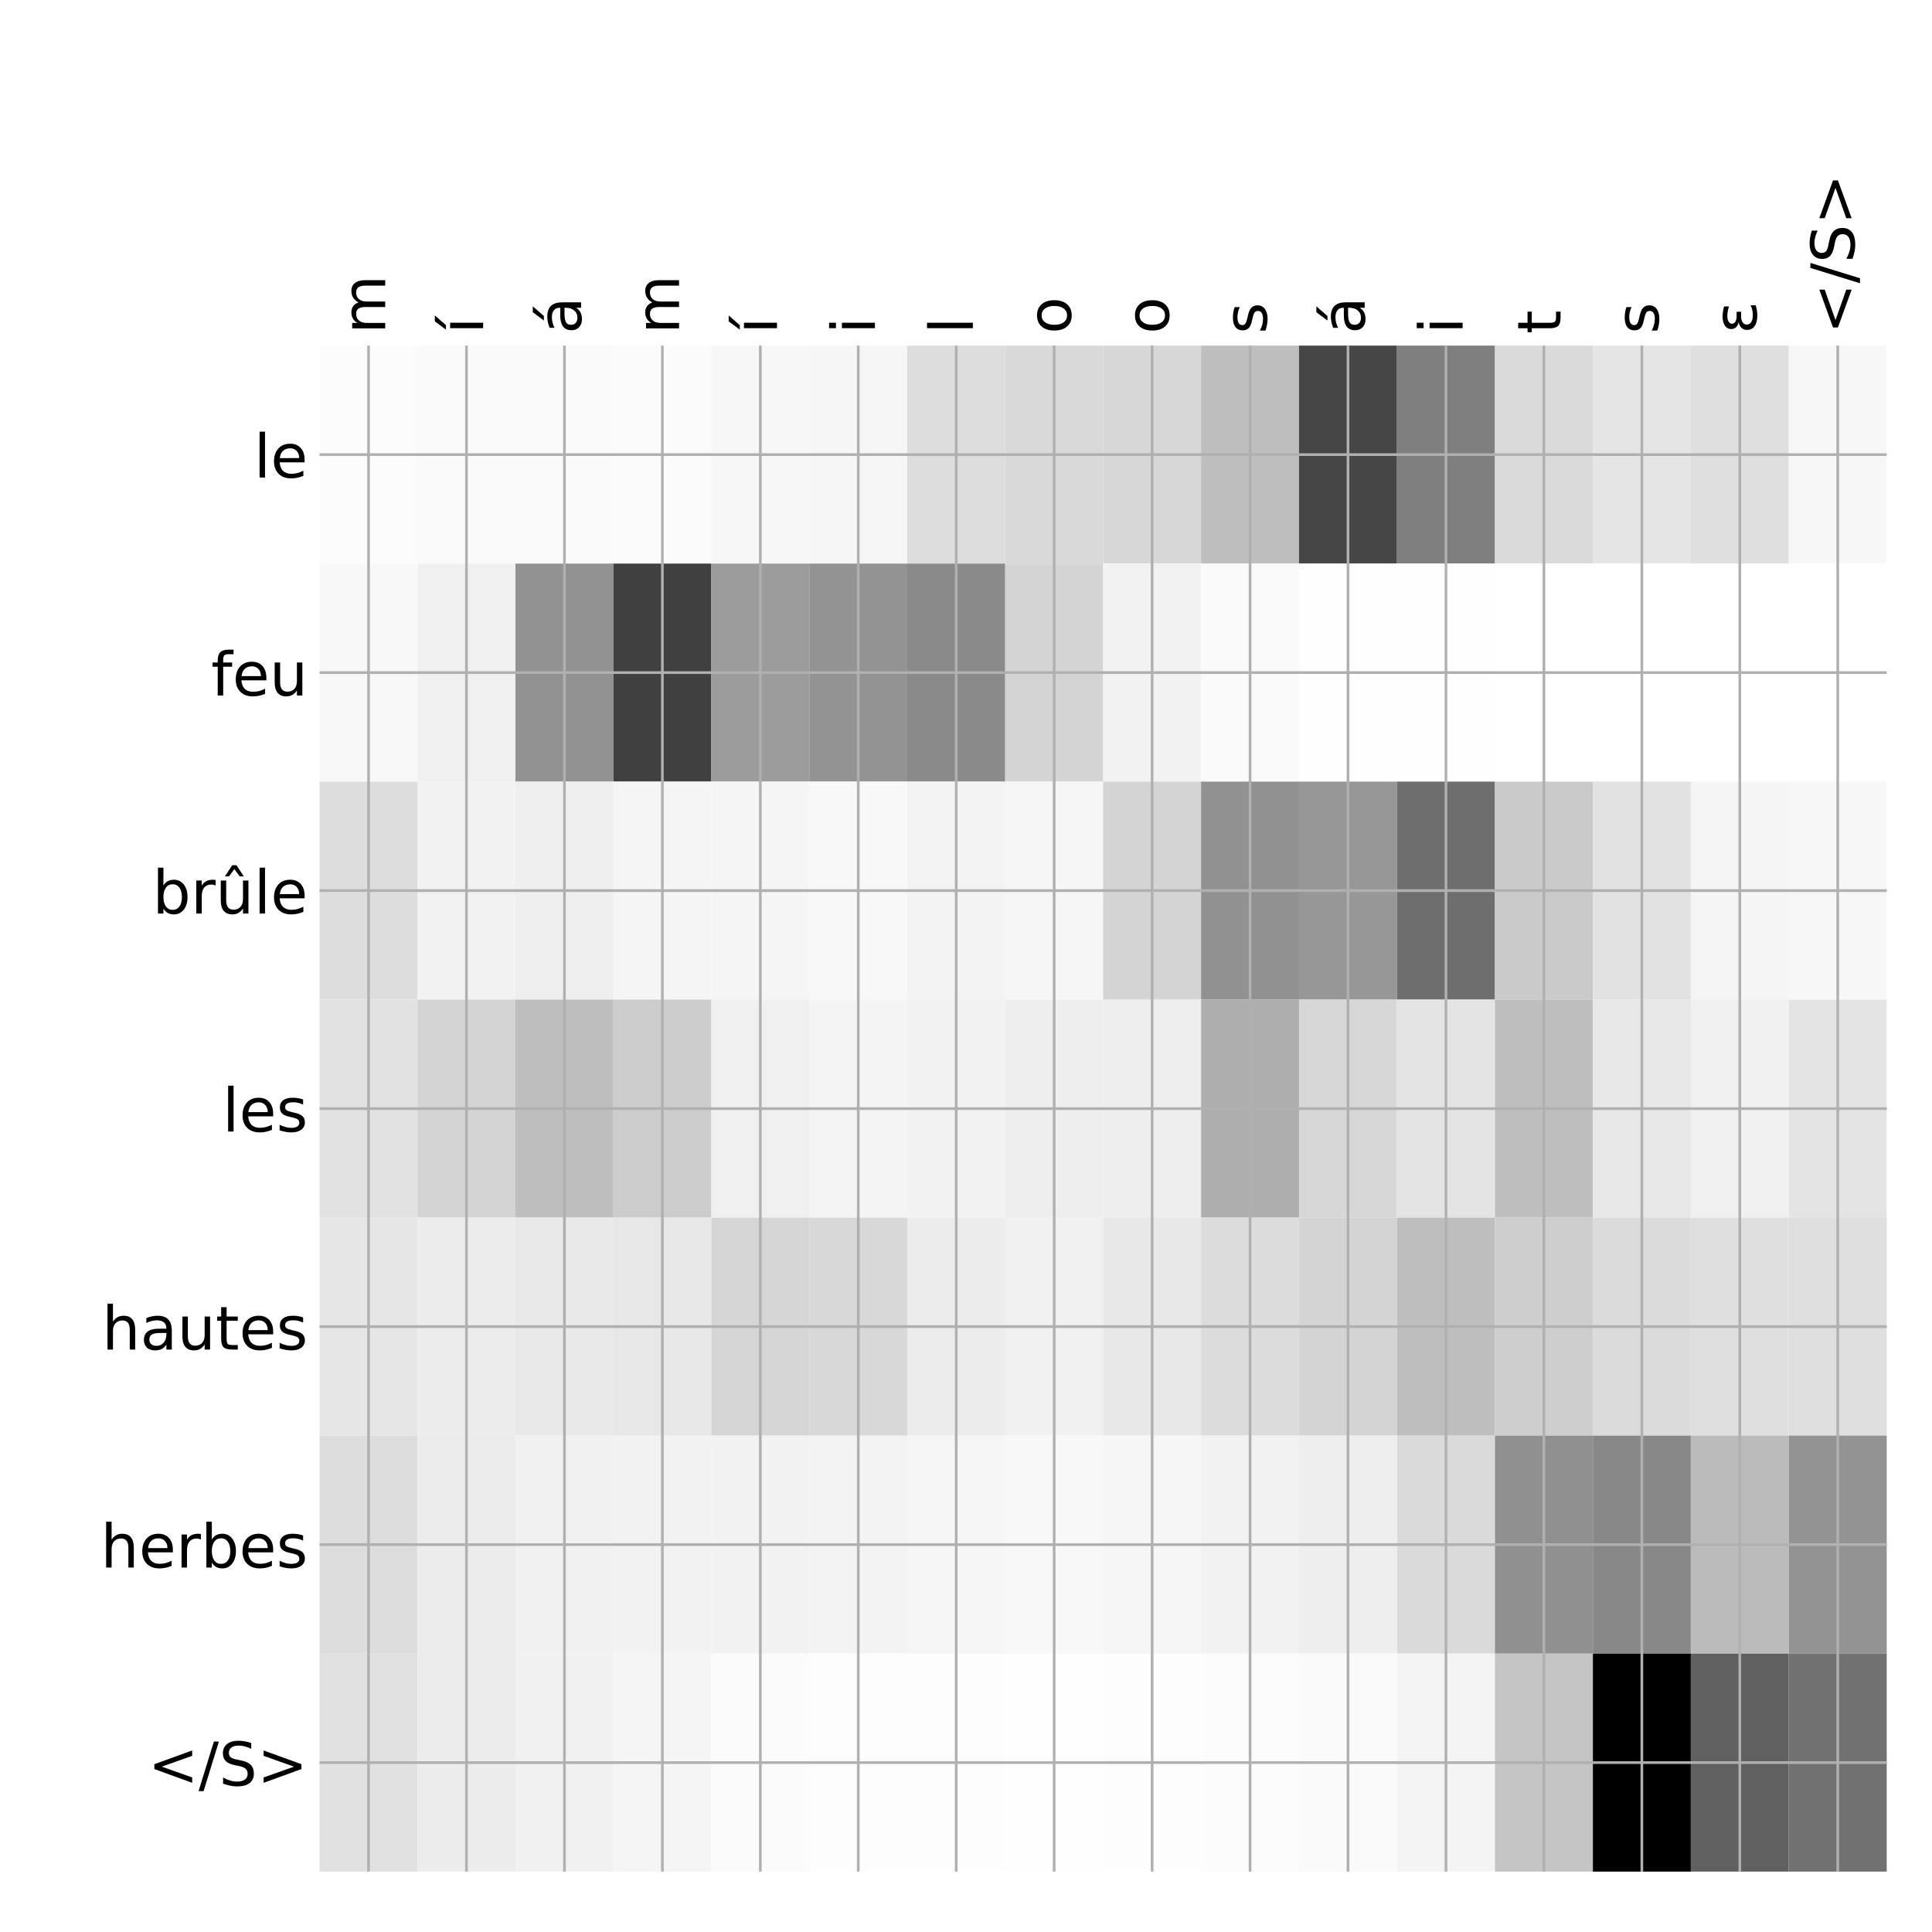 <?xml version="1.0" encoding="utf-8" standalone="no"?>
<!DOCTYPE svg PUBLIC "-//W3C//DTD SVG 1.1//EN"
  "http://www.w3.org/Graphics/SVG/1.1/DTD/svg11.dtd">
<!-- Created with matplotlib (http://matplotlib.org/) -->
<svg height="576pt" version="1.1" viewBox="0 0 576 576" width="576pt" xmlns="http://www.w3.org/2000/svg" xmlns:xlink="http://www.w3.org/1999/xlink">
 <defs>
  <style type="text/css">
*{stroke-linecap:butt;stroke-linejoin:round;}
  </style>
 </defs>
 <g id="figure_1">
  <g id="patch_1">
   <path d="M 0 576 
L 576 576 
L 576 0 
L 0 0 
z
" style="fill:#ffffff;"/>
  </g>
  <g id="axes_1">
   <g id="PolyCollection_1">
    <path clip-path="url(#p03da31918f)" d="M 95.275 103.033 
L 95.275 168.029 
L 124.477 168.029 
L 124.477 103.033 
L 95.275 103.033 
z
" style="fill:#fcfcfc;"/>
    <path clip-path="url(#p03da31918f)" d="M 124.477 103.033 
L 124.477 168.029 
L 153.678 168.029 
L 153.678 103.033 
L 124.477 103.033 
z
" style="fill:#fafafa;"/>
    <path clip-path="url(#p03da31918f)" d="M 153.678 103.033 
L 153.678 168.029 
L 182.88 168.029 
L 182.88 103.033 
L 153.678 103.033 
z
" style="fill:#fafafa;"/>
    <path clip-path="url(#p03da31918f)" d="M 182.88 103.033 
L 182.88 168.029 
L 212.081 168.029 
L 212.081 103.033 
L 182.88 103.033 
z
" style="fill:#fbfbfb;"/>
    <path clip-path="url(#p03da31918f)" d="M 212.081 103.033 
L 212.081 168.029 
L 241.283 168.029 
L 241.283 103.033 
L 212.081 103.033 
z
" style="fill:#f7f7f7;"/>
    <path clip-path="url(#p03da31918f)" d="M 241.283 103.033 
L 241.283 168.029 
L 270.484 168.029 
L 270.484 103.033 
L 241.283 103.033 
z
" style="fill:#f6f6f6;"/>
    <path clip-path="url(#p03da31918f)" d="M 270.484 103.033 
L 270.484 168.029 
L 299.686 168.029 
L 299.686 103.033 
L 270.484 103.033 
z
" style="fill:#dddddd;"/>
    <path clip-path="url(#p03da31918f)" d="M 299.686 103.033 
L 299.686 168.029 
L 328.887 168.029 
L 328.887 103.033 
L 299.686 103.033 
z
" style="fill:#d9d9d9;"/>
    <path clip-path="url(#p03da31918f)" d="M 328.887 103.033 
L 328.887 168.029 
L 358.089 168.029 
L 358.089 103.033 
L 328.887 103.033 
z
" style="fill:#d7d7d7;"/>
    <path clip-path="url(#p03da31918f)" d="M 358.089 103.033 
L 358.089 168.029 
L 387.291 168.029 
L 387.291 103.033 
L 358.089 103.033 
z
" style="fill:#bebebe;"/>
    <path clip-path="url(#p03da31918f)" d="M 387.291 103.033 
L 387.291 168.029 
L 416.492 168.029 
L 416.492 103.033 
L 387.291 103.033 
z
" style="fill:#464646;"/>
    <path clip-path="url(#p03da31918f)" d="M 416.492 103.033 
L 416.492 168.029 
L 445.694 168.029 
L 445.694 103.033 
L 416.492 103.033 
z
" style="fill:#7f7f7f;"/>
    <path clip-path="url(#p03da31918f)" d="M 445.694 103.033 
L 445.694 168.029 
L 474.895 168.029 
L 474.895 103.033 
L 445.694 103.033 
z
" style="fill:#dadada;"/>
    <path clip-path="url(#p03da31918f)" d="M 474.895 103.033 
L 474.895 168.029 
L 504.097 168.029 
L 504.097 103.033 
L 474.895 103.033 
z
" style="fill:#e5e5e5;"/>
    <path clip-path="url(#p03da31918f)" d="M 504.097 103.033 
L 504.097 168.029 
L 533.298 168.029 
L 533.298 103.033 
L 504.097 103.033 
z
" style="fill:#dfdfdf;"/>
    <path clip-path="url(#p03da31918f)" d="M 533.298 103.033 
L 533.298 168.029 
L 562.5 168.029 
L 562.5 103.033 
L 533.298 103.033 
z
" style="fill:#f7f7f7;"/>
    <path clip-path="url(#p03da31918f)" d="M 95.275 168.029 
L 95.275 233.024 
L 124.477 233.024 
L 124.477 168.029 
L 95.275 168.029 
z
" style="fill:#f8f8f8;"/>
    <path clip-path="url(#p03da31918f)" d="M 124.477 168.029 
L 124.477 233.024 
L 153.678 233.024 
L 153.678 168.029 
L 124.477 168.029 
z
" style="fill:#f0f0f0;"/>
    <path clip-path="url(#p03da31918f)" d="M 153.678 168.029 
L 153.678 233.024 
L 182.88 233.024 
L 182.88 168.029 
L 153.678 168.029 
z
" style="fill:#929292;"/>
    <path clip-path="url(#p03da31918f)" d="M 182.88 168.029 
L 182.88 233.024 
L 212.081 233.024 
L 212.081 168.029 
L 182.88 168.029 
z
" style="fill:#404040;"/>
    <path clip-path="url(#p03da31918f)" d="M 212.081 168.029 
L 212.081 233.024 
L 241.283 233.024 
L 241.283 168.029 
L 212.081 168.029 
z
" style="fill:#9c9c9c;"/>
    <path clip-path="url(#p03da31918f)" d="M 241.283 168.029 
L 241.283 233.024 
L 270.484 233.024 
L 270.484 168.029 
L 241.283 168.029 
z
" style="fill:#939393;"/>
    <path clip-path="url(#p03da31918f)" d="M 270.484 168.029 
L 270.484 233.024 
L 299.686 233.024 
L 299.686 168.029 
L 270.484 168.029 
z
" style="fill:#8a8a8a;"/>
    <path clip-path="url(#p03da31918f)" d="M 299.686 168.029 
L 299.686 233.024 
L 328.887 233.024 
L 328.887 168.029 
L 299.686 168.029 
z
" style="fill:#d4d4d4;"/>
    <path clip-path="url(#p03da31918f)" d="M 328.887 168.029 
L 328.887 233.024 
L 358.089 233.024 
L 358.089 168.029 
L 328.887 168.029 
z
" style="fill:#f2f2f2;"/>
    <path clip-path="url(#p03da31918f)" d="M 358.089 168.029 
L 358.089 233.024 
L 387.291 233.024 
L 387.291 168.029 
L 358.089 168.029 
z
" style="fill:#fafafa;"/>
    <path clip-path="url(#p03da31918f)" d="M 387.291 168.029 
L 387.291 233.024 
L 416.492 233.024 
L 416.492 168.029 
L 387.291 168.029 
z
" style="fill:#fefefe;"/>
    <path clip-path="url(#p03da31918f)" d="M 416.492 168.029 
L 416.492 233.024 
L 445.694 233.024 
L 445.694 168.029 
L 416.492 168.029 
z
" style="fill:#fefefe;"/>
    <path clip-path="url(#p03da31918f)" d="M 445.694 168.029 
L 445.694 233.024 
L 474.895 233.024 
L 474.895 168.029 
L 445.694 168.029 
z
" style="fill:#ffffff;"/>
    <path clip-path="url(#p03da31918f)" d="M 474.895 168.029 
L 474.895 233.024 
L 504.097 233.024 
L 504.097 168.029 
L 474.895 168.029 
z
" style="fill:#ffffff;"/>
    <path clip-path="url(#p03da31918f)" d="M 504.097 168.029 
L 504.097 233.024 
L 533.298 233.024 
L 533.298 168.029 
L 504.097 168.029 
z
" style="fill:#ffffff;"/>
    <path clip-path="url(#p03da31918f)" d="M 533.298 168.029 
L 533.298 233.024 
L 562.5 233.024 
L 562.5 168.029 
L 533.298 168.029 
z
" style="fill:#ffffff;"/>
    <path clip-path="url(#p03da31918f)" d="M 95.275 233.024 
L 95.275 298.019 
L 124.477 298.019 
L 124.477 233.024 
L 95.275 233.024 
z
" style="fill:#dddddd;"/>
    <path clip-path="url(#p03da31918f)" d="M 124.477 233.024 
L 124.477 298.019 
L 153.678 298.019 
L 153.678 233.024 
L 124.477 233.024 
z
" style="fill:#f2f2f2;"/>
    <path clip-path="url(#p03da31918f)" d="M 153.678 233.024 
L 153.678 298.019 
L 182.88 298.019 
L 182.88 233.024 
L 153.678 233.024 
z
" style="fill:#efefef;"/>
    <path clip-path="url(#p03da31918f)" d="M 182.88 233.024 
L 182.88 298.019 
L 212.081 298.019 
L 212.081 233.024 
L 182.88 233.024 
z
" style="fill:#f5f5f5;"/>
    <path clip-path="url(#p03da31918f)" d="M 212.081 233.024 
L 212.081 298.019 
L 241.283 298.019 
L 241.283 233.024 
L 212.081 233.024 
z
" style="fill:#f5f5f5;"/>
    <path clip-path="url(#p03da31918f)" d="M 241.283 233.024 
L 241.283 298.019 
L 270.484 298.019 
L 270.484 233.024 
L 241.283 233.024 
z
" style="fill:#f8f8f8;"/>
    <path clip-path="url(#p03da31918f)" d="M 270.484 233.024 
L 270.484 298.019 
L 299.686 298.019 
L 299.686 233.024 
L 270.484 233.024 
z
" style="fill:#f3f3f3;"/>
    <path clip-path="url(#p03da31918f)" d="M 299.686 233.024 
L 299.686 298.019 
L 328.887 298.019 
L 328.887 233.024 
L 299.686 233.024 
z
" style="fill:#f6f6f6;"/>
    <path clip-path="url(#p03da31918f)" d="M 328.887 233.024 
L 328.887 298.019 
L 358.089 298.019 
L 358.089 233.024 
L 328.887 233.024 
z
" style="fill:#d4d4d4;"/>
    <path clip-path="url(#p03da31918f)" d="M 358.089 233.024 
L 358.089 298.019 
L 387.291 298.019 
L 387.291 233.024 
L 358.089 233.024 
z
" style="fill:#919191;"/>
    <path clip-path="url(#p03da31918f)" d="M 387.291 233.024 
L 387.291 298.019 
L 416.492 298.019 
L 416.492 233.024 
L 387.291 233.024 
z
" style="fill:#979797;"/>
    <path clip-path="url(#p03da31918f)" d="M 416.492 233.024 
L 416.492 298.019 
L 445.694 298.019 
L 445.694 233.024 
L 416.492 233.024 
z
" style="fill:#6e6e6e;"/>
    <path clip-path="url(#p03da31918f)" d="M 445.694 233.024 
L 445.694 298.019 
L 474.895 298.019 
L 474.895 233.024 
L 445.694 233.024 
z
" style="fill:#cacaca;"/>
    <path clip-path="url(#p03da31918f)" d="M 474.895 233.024 
L 474.895 298.019 
L 504.097 298.019 
L 504.097 233.024 
L 474.895 233.024 
z
" style="fill:#e2e2e2;"/>
    <path clip-path="url(#p03da31918f)" d="M 504.097 233.024 
L 504.097 298.019 
L 533.298 298.019 
L 533.298 233.024 
L 504.097 233.024 
z
" style="fill:#f5f5f5;"/>
    <path clip-path="url(#p03da31918f)" d="M 533.298 233.024 
L 533.298 298.019 
L 562.5 298.019 
L 562.5 233.024 
L 533.298 233.024 
z
" style="fill:#f7f7f7;"/>
    <path clip-path="url(#p03da31918f)" d="M 95.275 298.019 
L 95.275 363.014 
L 124.477 363.014 
L 124.477 298.019 
L 95.275 298.019 
z
" style="fill:#e2e2e2;"/>
    <path clip-path="url(#p03da31918f)" d="M 124.477 298.019 
L 124.477 363.014 
L 153.678 363.014 
L 153.678 298.019 
L 124.477 298.019 
z
" style="fill:#d4d4d4;"/>
    <path clip-path="url(#p03da31918f)" d="M 153.678 298.019 
L 153.678 363.014 
L 182.88 363.014 
L 182.88 298.019 
L 153.678 298.019 
z
" style="fill:#bebebe;"/>
    <path clip-path="url(#p03da31918f)" d="M 182.88 298.019 
L 182.88 363.014 
L 212.081 363.014 
L 212.081 298.019 
L 182.88 298.019 
z
" style="fill:#cccccc;"/>
    <path clip-path="url(#p03da31918f)" d="M 212.081 298.019 
L 212.081 363.014 
L 241.283 363.014 
L 241.283 298.019 
L 212.081 298.019 
z
" style="fill:#f0f0f0;"/>
    <path clip-path="url(#p03da31918f)" d="M 241.283 298.019 
L 241.283 363.014 
L 270.484 363.014 
L 270.484 298.019 
L 241.283 298.019 
z
" style="fill:#f4f4f4;"/>
    <path clip-path="url(#p03da31918f)" d="M 270.484 298.019 
L 270.484 363.014 
L 299.686 363.014 
L 299.686 298.019 
L 270.484 298.019 
z
" style="fill:#f2f2f2;"/>
    <path clip-path="url(#p03da31918f)" d="M 299.686 298.019 
L 299.686 363.014 
L 328.887 363.014 
L 328.887 298.019 
L 299.686 298.019 
z
" style="fill:#eeeeee;"/>
    <path clip-path="url(#p03da31918f)" d="M 328.887 298.019 
L 328.887 363.014 
L 358.089 363.014 
L 358.089 298.019 
L 328.887 298.019 
z
" style="fill:#eeeeee;"/>
    <path clip-path="url(#p03da31918f)" d="M 358.089 298.019 
L 358.089 363.014 
L 387.291 363.014 
L 387.291 298.019 
L 358.089 298.019 
z
" style="fill:#aeaeae;"/>
    <path clip-path="url(#p03da31918f)" d="M 387.291 298.019 
L 387.291 363.014 
L 416.492 363.014 
L 416.492 298.019 
L 387.291 298.019 
z
" style="fill:#d7d7d7;"/>
    <path clip-path="url(#p03da31918f)" d="M 416.492 298.019 
L 416.492 363.014 
L 445.694 363.014 
L 445.694 298.019 
L 416.492 298.019 
z
" style="fill:#e4e4e4;"/>
    <path clip-path="url(#p03da31918f)" d="M 445.694 298.019 
L 445.694 363.014 
L 474.895 363.014 
L 474.895 298.019 
L 445.694 298.019 
z
" style="fill:#bebebe;"/>
    <path clip-path="url(#p03da31918f)" d="M 474.895 298.019 
L 474.895 363.014 
L 504.097 363.014 
L 504.097 298.019 
L 474.895 298.019 
z
" style="fill:#e7e7e7;"/>
    <path clip-path="url(#p03da31918f)" d="M 504.097 298.019 
L 504.097 363.014 
L 533.298 363.014 
L 533.298 298.019 
L 504.097 298.019 
z
" style="fill:#f0f0f0;"/>
    <path clip-path="url(#p03da31918f)" d="M 533.298 298.019 
L 533.298 363.014 
L 562.5 363.014 
L 562.5 298.019 
L 533.298 298.019 
z
" style="fill:#e4e4e4;"/>
    <path clip-path="url(#p03da31918f)" d="M 95.275 363.014 
L 95.275 428.01 
L 124.477 428.01 
L 124.477 363.014 
L 95.275 363.014 
z
" style="fill:#e6e6e6;"/>
    <path clip-path="url(#p03da31918f)" d="M 124.477 363.014 
L 124.477 428.01 
L 153.678 428.01 
L 153.678 363.014 
L 124.477 363.014 
z
" style="fill:#ececec;"/>
    <path clip-path="url(#p03da31918f)" d="M 153.678 363.014 
L 153.678 428.01 
L 182.88 428.01 
L 182.88 363.014 
L 153.678 363.014 
z
" style="fill:#e9e9e9;"/>
    <path clip-path="url(#p03da31918f)" d="M 182.88 363.014 
L 182.88 428.01 
L 212.081 428.01 
L 212.081 363.014 
L 182.88 363.014 
z
" style="fill:#e7e7e7;"/>
    <path clip-path="url(#p03da31918f)" d="M 212.081 363.014 
L 212.081 428.01 
L 241.283 428.01 
L 241.283 363.014 
L 212.081 363.014 
z
" style="fill:#d5d5d5;"/>
    <path clip-path="url(#p03da31918f)" d="M 241.283 363.014 
L 241.283 428.01 
L 270.484 428.01 
L 270.484 363.014 
L 241.283 363.014 
z
" style="fill:#d8d8d8;"/>
    <path clip-path="url(#p03da31918f)" d="M 270.484 363.014 
L 270.484 428.01 
L 299.686 428.01 
L 299.686 363.014 
L 270.484 363.014 
z
" style="fill:#ececec;"/>
    <path clip-path="url(#p03da31918f)" d="M 299.686 363.014 
L 299.686 428.01 
L 328.887 428.01 
L 328.887 363.014 
L 299.686 363.014 
z
" style="fill:#f0f0f0;"/>
    <path clip-path="url(#p03da31918f)" d="M 328.887 363.014 
L 328.887 428.01 
L 358.089 428.01 
L 358.089 363.014 
L 328.887 363.014 
z
" style="fill:#e8e8e8;"/>
    <path clip-path="url(#p03da31918f)" d="M 358.089 363.014 
L 358.089 428.01 
L 387.291 428.01 
L 387.291 363.014 
L 358.089 363.014 
z
" style="fill:#dcdcdc;"/>
    <path clip-path="url(#p03da31918f)" d="M 387.291 363.014 
L 387.291 428.01 
L 416.492 428.01 
L 416.492 363.014 
L 387.291 363.014 
z
" style="fill:#d4d4d4;"/>
    <path clip-path="url(#p03da31918f)" d="M 416.492 363.014 
L 416.492 428.01 
L 445.694 428.01 
L 445.694 363.014 
L 416.492 363.014 
z
" style="fill:#bebebe;"/>
    <path clip-path="url(#p03da31918f)" d="M 445.694 363.014 
L 445.694 428.01 
L 474.895 428.01 
L 474.895 363.014 
L 445.694 363.014 
z
" style="fill:#cecece;"/>
    <path clip-path="url(#p03da31918f)" d="M 474.895 363.014 
L 474.895 428.01 
L 504.097 428.01 
L 504.097 363.014 
L 474.895 363.014 
z
" style="fill:#dbdbdb;"/>
    <path clip-path="url(#p03da31918f)" d="M 504.097 363.014 
L 504.097 428.01 
L 533.298 428.01 
L 533.298 363.014 
L 504.097 363.014 
z
" style="fill:#dfdfdf;"/>
    <path clip-path="url(#p03da31918f)" d="M 533.298 363.014 
L 533.298 428.01 
L 562.5 428.01 
L 562.5 363.014 
L 533.298 363.014 
z
" style="fill:#dedede;"/>
    <path clip-path="url(#p03da31918f)" d="M 95.275 428.01 
L 95.275 493.005 
L 124.477 493.005 
L 124.477 428.01 
L 95.275 428.01 
z
" style="fill:#dddddd;"/>
    <path clip-path="url(#p03da31918f)" d="M 124.477 428.01 
L 124.477 493.005 
L 153.678 493.005 
L 153.678 428.01 
L 124.477 428.01 
z
" style="fill:#ececec;"/>
    <path clip-path="url(#p03da31918f)" d="M 153.678 428.01 
L 153.678 493.005 
L 182.88 493.005 
L 182.88 428.01 
L 153.678 428.01 
z
" style="fill:#f1f1f1;"/>
    <path clip-path="url(#p03da31918f)" d="M 182.88 428.01 
L 182.88 493.005 
L 212.081 493.005 
L 212.081 428.01 
L 182.88 428.01 
z
" style="fill:#f2f2f2;"/>
    <path clip-path="url(#p03da31918f)" d="M 212.081 428.01 
L 212.081 493.005 
L 241.283 493.005 
L 241.283 428.01 
L 212.081 428.01 
z
" style="fill:#f2f2f2;"/>
    <path clip-path="url(#p03da31918f)" d="M 241.283 428.01 
L 241.283 493.005 
L 270.484 493.005 
L 270.484 428.01 
L 241.283 428.01 
z
" style="fill:#f3f3f3;"/>
    <path clip-path="url(#p03da31918f)" d="M 270.484 428.01 
L 270.484 493.005 
L 299.686 493.005 
L 299.686 428.01 
L 270.484 428.01 
z
" style="fill:#f6f6f6;"/>
    <path clip-path="url(#p03da31918f)" d="M 299.686 428.01 
L 299.686 493.005 
L 328.887 493.005 
L 328.887 428.01 
L 299.686 428.01 
z
" style="fill:#f8f8f8;"/>
    <path clip-path="url(#p03da31918f)" d="M 328.887 428.01 
L 328.887 493.005 
L 358.089 493.005 
L 358.089 428.01 
L 328.887 428.01 
z
" style="fill:#f6f6f6;"/>
    <path clip-path="url(#p03da31918f)" d="M 358.089 428.01 
L 358.089 493.005 
L 387.291 493.005 
L 387.291 428.01 
L 358.089 428.01 
z
" style="fill:#f2f2f2;"/>
    <path clip-path="url(#p03da31918f)" d="M 387.291 428.01 
L 387.291 493.005 
L 416.492 493.005 
L 416.492 428.01 
L 387.291 428.01 
z
" style="fill:#eeeeee;"/>
    <path clip-path="url(#p03da31918f)" d="M 416.492 428.01 
L 416.492 493.005 
L 445.694 493.005 
L 445.694 428.01 
L 416.492 428.01 
z
" style="fill:#dadada;"/>
    <path clip-path="url(#p03da31918f)" d="M 445.694 428.01 
L 445.694 493.005 
L 474.895 493.005 
L 474.895 428.01 
L 445.694 428.01 
z
" style="fill:#909090;"/>
    <path clip-path="url(#p03da31918f)" d="M 474.895 428.01 
L 474.895 493.005 
L 504.097 493.005 
L 504.097 428.01 
L 474.895 428.01 
z
" style="fill:#888888;"/>
    <path clip-path="url(#p03da31918f)" d="M 504.097 428.01 
L 504.097 493.005 
L 533.298 493.005 
L 533.298 428.01 
L 504.097 428.01 
z
" style="fill:#bbbbbb;"/>
    <path clip-path="url(#p03da31918f)" d="M 533.298 428.01 
L 533.298 493.005 
L 562.5 493.005 
L 562.5 428.01 
L 533.298 428.01 
z
" style="fill:#939393;"/>
    <path clip-path="url(#p03da31918f)" d="M 95.275 493.005 
L 95.275 558 
L 124.477 558 
L 124.477 493.005 
L 95.275 493.005 
z
" style="fill:#e1e1e1;"/>
    <path clip-path="url(#p03da31918f)" d="M 124.477 493.005 
L 124.477 558 
L 153.678 558 
L 153.678 493.005 
L 124.477 493.005 
z
" style="fill:#ececec;"/>
    <path clip-path="url(#p03da31918f)" d="M 153.678 493.005 
L 153.678 558 
L 182.88 558 
L 182.88 493.005 
L 153.678 493.005 
z
" style="fill:#f1f1f1;"/>
    <path clip-path="url(#p03da31918f)" d="M 182.88 493.005 
L 182.88 558 
L 212.081 558 
L 212.081 493.005 
L 182.88 493.005 
z
" style="fill:#f5f5f5;"/>
    <path clip-path="url(#p03da31918f)" d="M 212.081 493.005 
L 212.081 558 
L 241.283 558 
L 241.283 493.005 
L 212.081 493.005 
z
" style="fill:#fbfbfb;"/>
    <path clip-path="url(#p03da31918f)" d="M 241.283 493.005 
L 241.283 558 
L 270.484 558 
L 270.484 493.005 
L 241.283 493.005 
z
" style="fill:#fdfdfd;"/>
    <path clip-path="url(#p03da31918f)" d="M 270.484 493.005 
L 270.484 558 
L 299.686 558 
L 299.686 493.005 
L 270.484 493.005 
z
" style="fill:#fdfdfd;"/>
    <path clip-path="url(#p03da31918f)" d="M 299.686 493.005 
L 299.686 558 
L 328.887 558 
L 328.887 493.005 
L 299.686 493.005 
z
" style="fill:#fefefe;"/>
    <path clip-path="url(#p03da31918f)" d="M 328.887 493.005 
L 328.887 558 
L 358.089 558 
L 358.089 493.005 
L 328.887 493.005 
z
" style="fill:#fdfdfd;"/>
    <path clip-path="url(#p03da31918f)" d="M 358.089 493.005 
L 358.089 558 
L 387.291 558 
L 387.291 493.005 
L 358.089 493.005 
z
" style="fill:#fcfcfc;"/>
    <path clip-path="url(#p03da31918f)" d="M 387.291 493.005 
L 387.291 558 
L 416.492 558 
L 416.492 493.005 
L 387.291 493.005 
z
" style="fill:#fafafa;"/>
    <path clip-path="url(#p03da31918f)" d="M 416.492 493.005 
L 416.492 558 
L 445.694 558 
L 445.694 493.005 
L 416.492 493.005 
z
" style="fill:#f4f4f4;"/>
    <path clip-path="url(#p03da31918f)" d="M 445.694 493.005 
L 445.694 558 
L 474.895 558 
L 474.895 493.005 
L 445.694 493.005 
z
" style="fill:#c5c5c5;"/>
    <path clip-path="url(#p03da31918f)" d="M 474.895 493.005 
L 474.895 558 
L 504.097 558 
L 504.097 493.005 
L 474.895 493.005 
z
"/>
    <path clip-path="url(#p03da31918f)" d="M 504.097 493.005 
L 504.097 558 
L 533.298 558 
L 533.298 493.005 
L 504.097 493.005 
z
" style="fill:#606060;"/>
    <path clip-path="url(#p03da31918f)" d="M 533.298 493.005 
L 533.298 558 
L 562.5 558 
L 562.5 493.005 
L 533.298 493.005 
z
" style="fill:#717171;"/>
   </g>
   <g id="matplotlib.axis_1">
    <g id="xtick_1">
     <g id="line2d_1">
      <path clip-path="url(#p03da31918f)" d="M 109.876 558 
L 109.876 103.033 
" style="fill:none;stroke:#b0b0b0;stroke-linecap:square;stroke-width:0.8;"/>
     </g>
     <g id="line2d_2"/>
     <g id="text_1">
      <!-- m -->
      <defs>
       <path d="M 52 44.188 
Q 55.375 50.25 60.062 53.125 
Q 64.75 56 71.094 56 
Q 79.641 56 84.281 50.016 
Q 88.922 44.047 88.922 33.016 
L 88.922 0 
L 79.891 0 
L 79.891 32.719 
Q 79.891 40.578 77.094 44.375 
Q 74.312 48.188 68.609 48.188 
Q 61.625 48.188 57.562 43.547 
Q 53.516 38.922 53.516 30.906 
L 53.516 0 
L 44.484 0 
L 44.484 32.719 
Q 44.484 40.625 41.703 44.406 
Q 38.922 48.188 33.109 48.188 
Q 26.219 48.188 22.156 43.531 
Q 18.109 38.875 18.109 30.906 
L 18.109 0 
L 9.078 0 
L 9.078 54.688 
L 18.109 54.688 
L 18.109 46.188 
Q 21.188 51.219 25.484 53.609 
Q 29.781 56 35.688 56 
Q 41.656 56 45.828 52.969 
Q 50 49.953 52 44.188 
z
" id="DejaVuSans-6d"/>
      </defs>
      <g transform="translate(114.843 99.533)rotate(-90)scale(0.18 -0.18)">
       <use xlink:href="#DejaVuSans-6d"/>
      </g>
     </g>
    </g>
    <g id="xtick_2">
     <g id="line2d_3">
      <path clip-path="url(#p03da31918f)" d="M 139.077 558 
L 139.077 103.033 
" style="fill:none;stroke:#b0b0b0;stroke-linecap:square;stroke-width:0.8;"/>
     </g>
     <g id="line2d_4"/>
     <g id="text_2">
      <!-- í -->
      <defs>
       <path d="M 20.656 79.984 
L 30.375 79.984 
L 14.469 61.625 
L 6.984 61.625 
z
M 9.422 54.688 
L 18.406 54.688 
L 18.406 0 
L 9.422 0 
z
M 13.922 56 
z
" id="DejaVuSans-ed"/>
      </defs>
      <g transform="translate(144.044 99.533)rotate(-90)scale(0.18 -0.18)">
       <use xlink:href="#DejaVuSans-ed"/>
      </g>
     </g>
    </g>
    <g id="xtick_3">
     <g id="line2d_5">
      <path clip-path="url(#p03da31918f)" d="M 168.279 558 
L 168.279 103.033 
" style="fill:none;stroke:#b0b0b0;stroke-linecap:square;stroke-width:0.8;"/>
     </g>
     <g id="line2d_6"/>
     <g id="text_3">
      <!-- á -->
      <defs>
       <path d="M 34.281 27.484 
Q 23.391 27.484 19.188 25 
Q 14.984 22.516 14.984 16.5 
Q 14.984 11.719 18.141 8.906 
Q 21.297 6.109 26.703 6.109 
Q 34.188 6.109 38.703 11.406 
Q 43.219 16.703 43.219 25.484 
L 43.219 27.484 
z
M 52.203 31.203 
L 52.203 0 
L 43.219 0 
L 43.219 8.297 
Q 40.141 3.328 35.547 0.953 
Q 30.953 -1.422 24.312 -1.422 
Q 15.922 -1.422 10.953 3.297 
Q 6 8.016 6 15.922 
Q 6 25.141 12.172 29.828 
Q 18.359 34.516 30.609 34.516 
L 43.219 34.516 
L 43.219 35.406 
Q 43.219 41.609 39.141 45 
Q 35.062 48.391 27.688 48.391 
Q 23 48.391 18.547 47.266 
Q 14.109 46.141 10.016 43.891 
L 10.016 52.203 
Q 14.938 54.109 19.578 55.047 
Q 24.219 56 28.609 56 
Q 40.484 56 46.344 49.844 
Q 52.203 43.703 52.203 31.203 
z
M 35.781 79.984 
L 45.5 79.984 
L 29.594 61.625 
L 22.109 61.625 
z
" id="DejaVuSans-e1"/>
      </defs>
      <g transform="translate(173.246 99.533)rotate(-90)scale(0.18 -0.18)">
       <use xlink:href="#DejaVuSans-e1"/>
      </g>
     </g>
    </g>
    <g id="xtick_4">
     <g id="line2d_7">
      <path clip-path="url(#p03da31918f)" d="M 197.48 558 
L 197.48 103.033 
" style="fill:none;stroke:#b0b0b0;stroke-linecap:square;stroke-width:0.8;"/>
     </g>
     <g id="line2d_8"/>
     <g id="text_4">
      <!-- m -->
      <g transform="translate(202.447 99.533)rotate(-90)scale(0.18 -0.18)">
       <use xlink:href="#DejaVuSans-6d"/>
      </g>
     </g>
    </g>
    <g id="xtick_5">
     <g id="line2d_9">
      <path clip-path="url(#p03da31918f)" d="M 226.682 558 
L 226.682 103.033 
" style="fill:none;stroke:#b0b0b0;stroke-linecap:square;stroke-width:0.8;"/>
     </g>
     <g id="line2d_10"/>
     <g id="text_5">
      <!-- í -->
      <g transform="translate(231.649 99.533)rotate(-90)scale(0.18 -0.18)">
       <use xlink:href="#DejaVuSans-ed"/>
      </g>
     </g>
    </g>
    <g id="xtick_6">
     <g id="line2d_11">
      <path clip-path="url(#p03da31918f)" d="M 255.884 558 
L 255.884 103.033 
" style="fill:none;stroke:#b0b0b0;stroke-linecap:square;stroke-width:0.8;"/>
     </g>
     <g id="line2d_12"/>
     <g id="text_6">
      <!-- i -->
      <defs>
       <path d="M 9.422 54.688 
L 18.406 54.688 
L 18.406 0 
L 9.422 0 
z
M 9.422 75.984 
L 18.406 75.984 
L 18.406 64.594 
L 9.422 64.594 
z
" id="DejaVuSans-69"/>
      </defs>
      <g transform="translate(260.85 99.533)rotate(-90)scale(0.18 -0.18)">
       <use xlink:href="#DejaVuSans-69"/>
      </g>
     </g>
    </g>
    <g id="xtick_7">
     <g id="line2d_13">
      <path clip-path="url(#p03da31918f)" d="M 285.085 558 
L 285.085 103.033 
" style="fill:none;stroke:#b0b0b0;stroke-linecap:square;stroke-width:0.8;"/>
     </g>
     <g id="line2d_14"/>
     <g id="text_7">
      <!-- l -->
      <defs>
       <path d="M 9.422 75.984 
L 18.406 75.984 
L 18.406 0 
L 9.422 0 
z
" id="DejaVuSans-6c"/>
      </defs>
      <g transform="translate(290.052 99.533)rotate(-90)scale(0.18 -0.18)">
       <use xlink:href="#DejaVuSans-6c"/>
      </g>
     </g>
    </g>
    <g id="xtick_8">
     <g id="line2d_15">
      <path clip-path="url(#p03da31918f)" d="M 314.287 558 
L 314.287 103.033 
" style="fill:none;stroke:#b0b0b0;stroke-linecap:square;stroke-width:0.8;"/>
     </g>
     <g id="line2d_16"/>
     <g id="text_8">
      <!-- o -->
      <defs>
       <path d="M 30.609 48.391 
Q 23.391 48.391 19.188 42.75 
Q 14.984 37.109 14.984 27.297 
Q 14.984 17.484 19.156 11.844 
Q 23.344 6.203 30.609 6.203 
Q 37.797 6.203 41.984 11.859 
Q 46.188 17.531 46.188 27.297 
Q 46.188 37.016 41.984 42.703 
Q 37.797 48.391 30.609 48.391 
z
M 30.609 56 
Q 42.328 56 49.016 48.375 
Q 55.719 40.766 55.719 27.297 
Q 55.719 13.875 49.016 6.219 
Q 42.328 -1.422 30.609 -1.422 
Q 18.844 -1.422 12.172 6.219 
Q 5.516 13.875 5.516 27.297 
Q 5.516 40.766 12.172 48.375 
Q 18.844 56 30.609 56 
z
" id="DejaVuSans-6f"/>
      </defs>
      <g transform="translate(319.254 99.533)rotate(-90)scale(0.18 -0.18)">
       <use xlink:href="#DejaVuSans-6f"/>
      </g>
     </g>
    </g>
    <g id="xtick_9">
     <g id="line2d_17">
      <path clip-path="url(#p03da31918f)" d="M 343.488 558 
L 343.488 103.033 
" style="fill:none;stroke:#b0b0b0;stroke-linecap:square;stroke-width:0.8;"/>
     </g>
     <g id="line2d_18"/>
     <g id="text_9">
      <!-- o -->
      <g transform="translate(348.455 99.533)rotate(-90)scale(0.18 -0.18)">
       <use xlink:href="#DejaVuSans-6f"/>
      </g>
     </g>
    </g>
    <g id="xtick_10">
     <g id="line2d_19">
      <path clip-path="url(#p03da31918f)" d="M 372.69 558 
L 372.69 103.033 
" style="fill:none;stroke:#b0b0b0;stroke-linecap:square;stroke-width:0.8;"/>
     </g>
     <g id="line2d_20"/>
     <g id="text_10">
      <!-- s -->
      <defs>
       <path d="M 44.281 53.078 
L 44.281 44.578 
Q 40.484 46.531 36.375 47.5 
Q 32.281 48.484 27.875 48.484 
Q 21.188 48.484 17.844 46.438 
Q 14.5 44.391 14.5 40.281 
Q 14.5 37.156 16.891 35.375 
Q 19.281 33.594 26.516 31.984 
L 29.594 31.297 
Q 39.156 29.25 43.188 25.516 
Q 47.219 21.781 47.219 15.094 
Q 47.219 7.469 41.188 3.016 
Q 35.156 -1.422 24.609 -1.422 
Q 20.219 -1.422 15.453 -0.562 
Q 10.688 0.297 5.422 2 
L 5.422 11.281 
Q 10.406 8.688 15.234 7.391 
Q 20.062 6.109 24.812 6.109 
Q 31.156 6.109 34.562 8.281 
Q 37.984 10.453 37.984 14.406 
Q 37.984 18.062 35.516 20.016 
Q 33.062 21.969 24.703 23.781 
L 21.578 24.516 
Q 13.234 26.266 9.516 29.906 
Q 5.812 33.547 5.812 39.891 
Q 5.812 47.609 11.281 51.797 
Q 16.75 56 26.812 56 
Q 31.781 56 36.172 55.266 
Q 40.578 54.547 44.281 53.078 
z
" id="DejaVuSans-73"/>
      </defs>
      <g transform="translate(377.657 99.533)rotate(-90)scale(0.18 -0.18)">
       <use xlink:href="#DejaVuSans-73"/>
      </g>
     </g>
    </g>
    <g id="xtick_11">
     <g id="line2d_21">
      <path clip-path="url(#p03da31918f)" d="M 401.891 558 
L 401.891 103.033 
" style="fill:none;stroke:#b0b0b0;stroke-linecap:square;stroke-width:0.8;"/>
     </g>
     <g id="line2d_22"/>
     <g id="text_11">
      <!-- á -->
      <g transform="translate(406.858 99.533)rotate(-90)scale(0.18 -0.18)">
       <use xlink:href="#DejaVuSans-e1"/>
      </g>
     </g>
    </g>
    <g id="xtick_12">
     <g id="line2d_23">
      <path clip-path="url(#p03da31918f)" d="M 431.093 558 
L 431.093 103.033 
" style="fill:none;stroke:#b0b0b0;stroke-linecap:square;stroke-width:0.8;"/>
     </g>
     <g id="line2d_24"/>
     <g id="text_12">
      <!-- i -->
      <g transform="translate(436.06 99.533)rotate(-90)scale(0.18 -0.18)">
       <use xlink:href="#DejaVuSans-69"/>
      </g>
     </g>
    </g>
    <g id="xtick_13">
     <g id="line2d_25">
      <path clip-path="url(#p03da31918f)" d="M 460.295 558 
L 460.295 103.033 
" style="fill:none;stroke:#b0b0b0;stroke-linecap:square;stroke-width:0.8;"/>
     </g>
     <g id="line2d_26"/>
     <g id="text_13">
      <!-- t -->
      <defs>
       <path d="M 18.312 70.219 
L 18.312 54.688 
L 36.812 54.688 
L 36.812 47.703 
L 18.312 47.703 
L 18.312 18.016 
Q 18.312 11.328 20.141 9.422 
Q 21.969 7.516 27.594 7.516 
L 36.812 7.516 
L 36.812 0 
L 27.594 0 
Q 17.188 0 13.234 3.875 
Q 9.281 7.766 9.281 18.016 
L 9.281 47.703 
L 2.688 47.703 
L 2.688 54.688 
L 9.281 54.688 
L 9.281 70.219 
z
" id="DejaVuSans-74"/>
      </defs>
      <g transform="translate(465.261 99.533)rotate(-90)scale(0.18 -0.18)">
       <use xlink:href="#DejaVuSans-74"/>
      </g>
     </g>
    </g>
    <g id="xtick_14">
     <g id="line2d_27">
      <path clip-path="url(#p03da31918f)" d="M 489.496 558 
L 489.496 103.033 
" style="fill:none;stroke:#b0b0b0;stroke-linecap:square;stroke-width:0.8;"/>
     </g>
     <g id="line2d_28"/>
     <g id="text_14">
      <!-- s -->
      <g transform="translate(494.463 99.533)rotate(-90)scale(0.18 -0.18)">
       <use xlink:href="#DejaVuSans-73"/>
      </g>
     </g>
    </g>
    <g id="xtick_15">
     <g id="line2d_29">
      <path clip-path="url(#p03da31918f)" d="M 518.698 558 
L 518.698 103.033 
" style="fill:none;stroke:#b0b0b0;stroke-linecap:square;stroke-width:0.8;"/>
     </g>
     <g id="line2d_30"/>
     <g id="text_15">
      <!-- ε -->
      <defs>
       <path d="M 19.281 29.5 
Q 13.812 30.672 10.891 33.844 
Q 7.953 36.969 7.953 41.5 
Q 7.953 48.391 13.531 52.25 
Q 19.047 56.062 28.609 56.062 
Q 32.328 56.062 36.469 55.469 
Q 40.625 54.891 45.406 53.719 
L 45.406 45.562 
Q 40.672 46.969 36.766 47.609 
Q 32.812 48.25 29.344 48.25 
Q 23.531 48.25 20.172 46 
Q 16.75 43.75 16.75 40.625 
Q 16.75 37.203 20.062 35.016 
Q 23.344 32.859 29 32.859 
L 36.578 32.859 
L 36.578 25.438 
L 29.344 25.438 
Q 22.656 25.438 19.141 22.953 
Q 15.328 20.219 15.328 15.922 
Q 15.328 11.531 19.438 8.797 
Q 23.578 6.062 30.953 6.062 
Q 35.5 6.062 39.656 6.938 
Q 43.797 7.859 47.266 9.672 
L 47.266 1.312 
Q 42.875 -0.047 38.766 -0.734 
Q 34.625 -1.422 30.719 -1.422 
Q 19.094 -1.422 12.797 3.031 
Q 6.5 7.469 6.5 15.922 
Q 6.5 21.188 9.859 24.75 
Q 13.234 28.328 19.281 29.5 
z
" id="DejaVuSans-3b5"/>
      </defs>
      <g transform="translate(523.665 99.533)rotate(-90)scale(0.18 -0.18)">
       <use xlink:href="#DejaVuSans-3b5"/>
      </g>
     </g>
    </g>
    <g id="xtick_16">
     <g id="line2d_31">
      <path clip-path="url(#p03da31918f)" d="M 547.899 558 
L 547.899 103.033 
" style="fill:none;stroke:#b0b0b0;stroke-linecap:square;stroke-width:0.8;"/>
     </g>
     <g id="line2d_32"/>
     <g id="text_16">
      <!-- &lt;/S&gt; -->
      <defs>
       <path d="M 73.188 49.219 
L 22.797 31.297 
L 73.188 13.484 
L 73.188 4.594 
L 10.594 27.297 
L 10.594 35.406 
L 73.188 58.109 
z
" id="DejaVuSans-3c"/>
       <path d="M 25.391 72.906 
L 33.688 72.906 
L 8.297 -9.281 
L 0 -9.281 
z
" id="DejaVuSans-2f"/>
       <path d="M 53.516 70.516 
L 53.516 60.891 
Q 47.906 63.578 42.922 64.891 
Q 37.938 66.219 33.297 66.219 
Q 25.25 66.219 20.875 63.094 
Q 16.5 59.969 16.5 54.203 
Q 16.5 49.359 19.406 46.891 
Q 22.312 44.438 30.422 42.922 
L 36.375 41.703 
Q 47.406 39.594 52.656 34.297 
Q 57.906 29 57.906 20.125 
Q 57.906 9.516 50.797 4.047 
Q 43.703 -1.422 29.984 -1.422 
Q 24.812 -1.422 18.969 -0.25 
Q 13.141 0.922 6.891 3.219 
L 6.891 13.375 
Q 12.891 10.016 18.656 8.297 
Q 24.422 6.594 29.984 6.594 
Q 38.422 6.594 43.016 9.906 
Q 47.609 13.234 47.609 19.391 
Q 47.609 24.75 44.312 27.781 
Q 41.016 30.812 33.5 32.328 
L 27.484 33.5 
Q 16.453 35.688 11.516 40.375 
Q 6.594 45.062 6.594 53.422 
Q 6.594 63.094 13.406 68.656 
Q 20.219 74.219 32.172 74.219 
Q 37.312 74.219 42.625 73.281 
Q 47.953 72.359 53.516 70.516 
z
" id="DejaVuSans-53"/>
       <path d="M 10.594 49.219 
L 10.594 58.109 
L 73.188 35.406 
L 73.188 27.297 
L 10.594 4.594 
L 10.594 13.484 
L 60.891 31.297 
z
" id="DejaVuSans-3e"/>
      </defs>
      <g transform="translate(552.866 99.533)rotate(-90)scale(0.18 -0.18)">
       <use xlink:href="#DejaVuSans-3c"/>
       <use x="83.789" xlink:href="#DejaVuSans-2f"/>
       <use x="117.48" xlink:href="#DejaVuSans-53"/>
       <use x="180.957" xlink:href="#DejaVuSans-3e"/>
      </g>
     </g>
    </g>
   </g>
   <g id="matplotlib.axis_2">
    <g id="ytick_1">
     <g id="line2d_33">
      <path clip-path="url(#p03da31918f)" d="M 95.275 135.531 
L 562.5 135.531 
" style="fill:none;stroke:#b0b0b0;stroke-linecap:square;stroke-width:0.8;"/>
     </g>
     <g id="line2d_34"/>
     <g id="text_17">
      <!-- le -->
      <defs>
       <path d="M 56.203 29.594 
L 56.203 25.203 
L 14.891 25.203 
Q 15.484 15.922 20.484 11.062 
Q 25.484 6.203 34.422 6.203 
Q 39.594 6.203 44.453 7.469 
Q 49.312 8.734 54.109 11.281 
L 54.109 2.781 
Q 49.266 0.734 44.188 -0.344 
Q 39.109 -1.422 33.891 -1.422 
Q 20.797 -1.422 13.156 6.188 
Q 5.516 13.812 5.516 26.812 
Q 5.516 40.234 12.766 48.109 
Q 20.016 56 32.328 56 
Q 43.359 56 49.781 48.891 
Q 56.203 41.797 56.203 29.594 
z
M 47.219 32.234 
Q 47.125 39.594 43.094 43.984 
Q 39.062 48.391 32.422 48.391 
Q 24.906 48.391 20.391 44.141 
Q 15.875 39.891 15.188 32.172 
z
" id="DejaVuSans-65"/>
      </defs>
      <g transform="translate(75.699 142.37)scale(0.18 -0.18)">
       <use xlink:href="#DejaVuSans-6c"/>
       <use x="27.783" xlink:href="#DejaVuSans-65"/>
      </g>
     </g>
    </g>
    <g id="ytick_2">
     <g id="line2d_35">
      <path clip-path="url(#p03da31918f)" d="M 95.275 200.526 
L 562.5 200.526 
" style="fill:none;stroke:#b0b0b0;stroke-linecap:square;stroke-width:0.8;"/>
     </g>
     <g id="line2d_36"/>
     <g id="text_18">
      <!-- feu -->
      <defs>
       <path d="M 37.109 75.984 
L 37.109 68.5 
L 28.516 68.5 
Q 23.688 68.5 21.797 66.547 
Q 19.922 64.594 19.922 59.516 
L 19.922 54.688 
L 34.719 54.688 
L 34.719 47.703 
L 19.922 47.703 
L 19.922 0 
L 10.891 0 
L 10.891 47.703 
L 2.297 47.703 
L 2.297 54.688 
L 10.891 54.688 
L 10.891 58.5 
Q 10.891 67.625 15.141 71.797 
Q 19.391 75.984 28.609 75.984 
z
" id="DejaVuSans-66"/>
       <path d="M 8.5 21.578 
L 8.5 54.688 
L 17.484 54.688 
L 17.484 21.922 
Q 17.484 14.156 20.5 10.266 
Q 23.531 6.391 29.594 6.391 
Q 36.859 6.391 41.078 11.031 
Q 45.312 15.672 45.312 23.688 
L 45.312 54.688 
L 54.297 54.688 
L 54.297 0 
L 45.312 0 
L 45.312 8.406 
Q 42.047 3.422 37.719 1 
Q 33.406 -1.422 27.688 -1.422 
Q 18.266 -1.422 13.375 4.438 
Q 8.5 10.297 8.5 21.578 
z
M 31.109 56 
z
" id="DejaVuSans-75"/>
      </defs>
      <g transform="translate(62.955 207.365)scale(0.18 -0.18)">
       <use xlink:href="#DejaVuSans-66"/>
       <use x="35.205" xlink:href="#DejaVuSans-65"/>
       <use x="96.729" xlink:href="#DejaVuSans-75"/>
      </g>
     </g>
    </g>
    <g id="ytick_3">
     <g id="line2d_37">
      <path clip-path="url(#p03da31918f)" d="M 95.275 265.521 
L 562.5 265.521 
" style="fill:none;stroke:#b0b0b0;stroke-linecap:square;stroke-width:0.8;"/>
     </g>
     <g id="line2d_38"/>
     <g id="text_19">
      <!-- brûle -->
      <defs>
       <path d="M 48.688 27.297 
Q 48.688 37.203 44.609 42.844 
Q 40.531 48.484 33.406 48.484 
Q 26.266 48.484 22.188 42.844 
Q 18.109 37.203 18.109 27.297 
Q 18.109 17.391 22.188 11.75 
Q 26.266 6.109 33.406 6.109 
Q 40.531 6.109 44.609 11.75 
Q 48.688 17.391 48.688 27.297 
z
M 18.109 46.391 
Q 20.953 51.266 25.266 53.625 
Q 29.594 56 35.594 56 
Q 45.562 56 51.781 48.094 
Q 58.016 40.188 58.016 27.297 
Q 58.016 14.406 51.781 6.484 
Q 45.562 -1.422 35.594 -1.422 
Q 29.594 -1.422 25.266 0.953 
Q 20.953 3.328 18.109 8.203 
L 18.109 0 
L 9.078 0 
L 9.078 75.984 
L 18.109 75.984 
z
" id="DejaVuSans-62"/>
       <path d="M 41.109 46.297 
Q 39.594 47.172 37.812 47.578 
Q 36.031 48 33.891 48 
Q 26.266 48 22.188 43.047 
Q 18.109 38.094 18.109 28.812 
L 18.109 0 
L 9.078 0 
L 9.078 54.688 
L 18.109 54.688 
L 18.109 46.188 
Q 20.953 51.172 25.484 53.578 
Q 30.031 56 36.531 56 
Q 37.453 56 38.578 55.875 
Q 39.703 55.766 41.062 55.516 
z
" id="DejaVuSans-72"/>
       <path d="M 8.5 21.578 
L 8.5 54.688 
L 17.484 54.688 
L 17.484 21.922 
Q 17.484 14.156 20.5 10.266 
Q 23.531 6.391 29.594 6.391 
Q 36.859 6.391 41.078 11.031 
Q 45.312 15.672 45.312 23.688 
L 45.312 54.688 
L 54.297 54.688 
L 54.297 0 
L 45.312 0 
L 45.312 8.406 
Q 42.047 3.422 37.719 1 
Q 33.406 -1.422 27.688 -1.422 
Q 18.266 -1.422 13.375 4.438 
Q 8.5 10.297 8.5 21.578 
z
M 31.109 56 
z
M 27.391 79.984 
L 34.609 79.984 
L 46.578 61.625 
L 39.797 61.625 
L 31 73.578 
L 22.219 61.625 
L 15.422 61.625 
z
" id="DejaVuSans-fb"/>
      </defs>
      <g transform="translate(45.464 272.36)scale(0.18 -0.18)">
       <use xlink:href="#DejaVuSans-62"/>
       <use x="63.477" xlink:href="#DejaVuSans-72"/>
       <use x="104.59" xlink:href="#DejaVuSans-fb"/>
       <use x="167.969" xlink:href="#DejaVuSans-6c"/>
       <use x="195.752" xlink:href="#DejaVuSans-65"/>
      </g>
     </g>
    </g>
    <g id="ytick_4">
     <g id="line2d_39">
      <path clip-path="url(#p03da31918f)" d="M 95.275 330.517 
L 562.5 330.517 
" style="fill:none;stroke:#b0b0b0;stroke-linecap:square;stroke-width:0.8;"/>
     </g>
     <g id="line2d_40"/>
     <g id="text_20">
      <!-- les -->
      <g transform="translate(66.322 337.355)scale(0.18 -0.18)">
       <use xlink:href="#DejaVuSans-6c"/>
       <use x="27.783" xlink:href="#DejaVuSans-65"/>
       <use x="89.307" xlink:href="#DejaVuSans-73"/>
      </g>
     </g>
    </g>
    <g id="ytick_5">
     <g id="line2d_41">
      <path clip-path="url(#p03da31918f)" d="M 95.275 395.512 
L 562.5 395.512 
" style="fill:none;stroke:#b0b0b0;stroke-linecap:square;stroke-width:0.8;"/>
     </g>
     <g id="line2d_42"/>
     <g id="text_21">
      <!-- hautes -->
      <defs>
       <path d="M 54.891 33.016 
L 54.891 0 
L 45.906 0 
L 45.906 32.719 
Q 45.906 40.484 42.875 44.328 
Q 39.844 48.188 33.797 48.188 
Q 26.516 48.188 22.312 43.547 
Q 18.109 38.922 18.109 30.906 
L 18.109 0 
L 9.078 0 
L 9.078 75.984 
L 18.109 75.984 
L 18.109 46.188 
Q 21.344 51.125 25.703 53.562 
Q 30.078 56 35.797 56 
Q 45.219 56 50.047 50.172 
Q 54.891 44.344 54.891 33.016 
z
" id="DejaVuSans-68"/>
       <path d="M 34.281 27.484 
Q 23.391 27.484 19.188 25 
Q 14.984 22.516 14.984 16.5 
Q 14.984 11.719 18.141 8.906 
Q 21.297 6.109 26.703 6.109 
Q 34.188 6.109 38.703 11.406 
Q 43.219 16.703 43.219 25.484 
L 43.219 27.484 
z
M 52.203 31.203 
L 52.203 0 
L 43.219 0 
L 43.219 8.297 
Q 40.141 3.328 35.547 0.953 
Q 30.953 -1.422 24.312 -1.422 
Q 15.922 -1.422 10.953 3.297 
Q 6 8.016 6 15.922 
Q 6 25.141 12.172 29.828 
Q 18.359 34.516 30.609 34.516 
L 43.219 34.516 
L 43.219 35.406 
Q 43.219 41.609 39.141 45 
Q 35.062 48.391 27.688 48.391 
Q 23 48.391 18.547 47.266 
Q 14.109 46.141 10.016 43.891 
L 10.016 52.203 
Q 14.938 54.109 19.578 55.047 
Q 24.219 56 28.609 56 
Q 40.484 56 46.344 49.844 
Q 52.203 43.703 52.203 31.203 
z
" id="DejaVuSans-61"/>
      </defs>
      <g transform="translate(30.42 402.35)scale(0.18 -0.18)">
       <use xlink:href="#DejaVuSans-68"/>
       <use x="63.379" xlink:href="#DejaVuSans-61"/>
       <use x="124.658" xlink:href="#DejaVuSans-75"/>
       <use x="188.037" xlink:href="#DejaVuSans-74"/>
       <use x="227.246" xlink:href="#DejaVuSans-65"/>
       <use x="288.77" xlink:href="#DejaVuSans-73"/>
      </g>
     </g>
    </g>
    <g id="ytick_6">
     <g id="line2d_43">
      <path clip-path="url(#p03da31918f)" d="M 95.275 460.507 
L 562.5 460.507 
" style="fill:none;stroke:#b0b0b0;stroke-linecap:square;stroke-width:0.8;"/>
     </g>
     <g id="line2d_44"/>
     <g id="text_22">
      <!-- herbes -->
      <g transform="translate(30.012 467.346)scale(0.18 -0.18)">
       <use xlink:href="#DejaVuSans-68"/>
       <use x="63.379" xlink:href="#DejaVuSans-65"/>
       <use x="124.902" xlink:href="#DejaVuSans-72"/>
       <use x="166.016" xlink:href="#DejaVuSans-62"/>
       <use x="229.492" xlink:href="#DejaVuSans-65"/>
       <use x="291.016" xlink:href="#DejaVuSans-73"/>
      </g>
     </g>
    </g>
    <g id="ytick_7">
     <g id="line2d_45">
      <path clip-path="url(#p03da31918f)" d="M 95.275 525.502 
L 562.5 525.502 
" style="fill:none;stroke:#b0b0b0;stroke-linecap:square;stroke-width:0.8;"/>
     </g>
     <g id="line2d_46"/>
     <g id="text_23">
      <!-- &lt;/S&gt; -->
      <g transform="translate(44.117 532.341)scale(0.18 -0.18)">
       <use xlink:href="#DejaVuSans-3c"/>
       <use x="83.789" xlink:href="#DejaVuSans-2f"/>
       <use x="117.48" xlink:href="#DejaVuSans-53"/>
       <use x="180.957" xlink:href="#DejaVuSans-3e"/>
      </g>
     </g>
    </g>
   </g>
  </g>
 </g>
 <defs>
  <clipPath id="p03da31918f">
   <rect height="454.967" width="467.225" x="95.275" y="103.033"/>
  </clipPath>
 </defs>
</svg>

